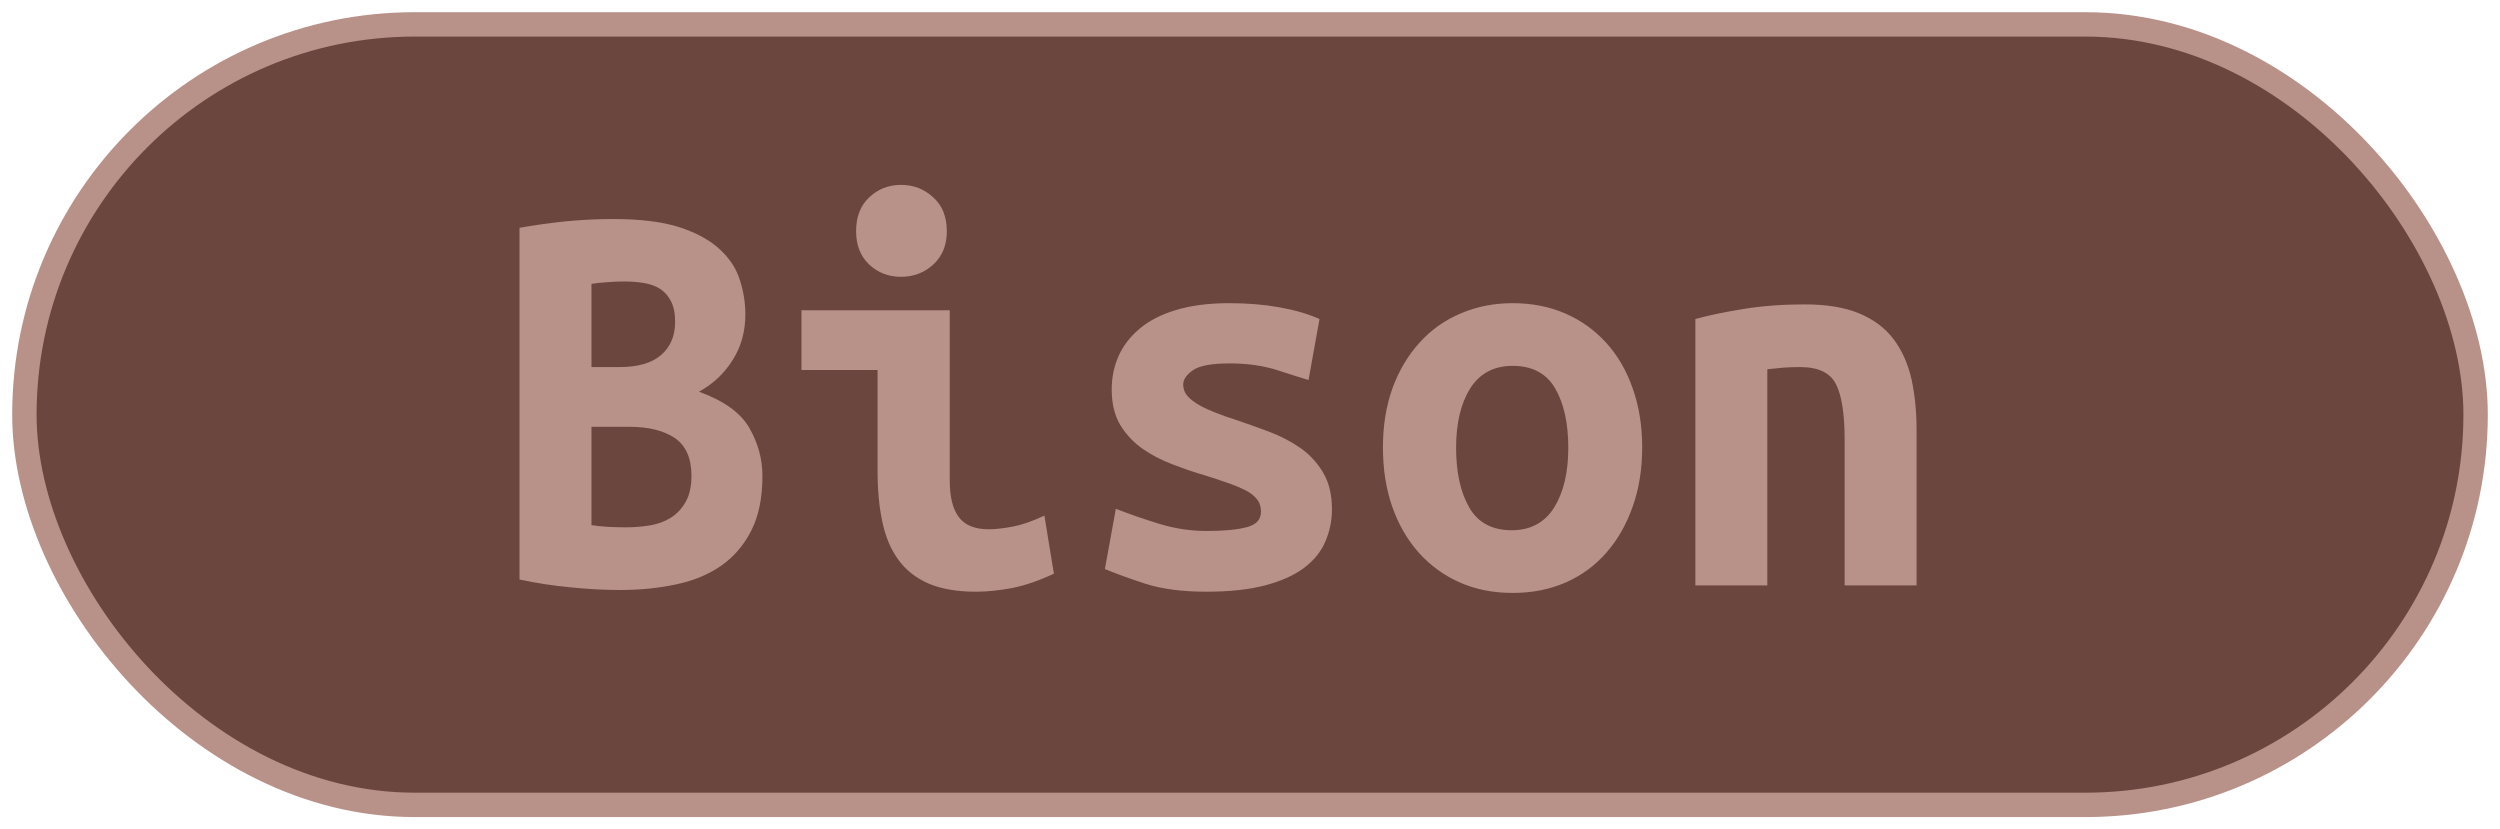 <?xml version="1.0" encoding="UTF-8"?><svg height="34" width="102.5" version="1.1" xmlns="http://www.w3.org/2000/svg"><!--Created by Josélio de S. C. Júnior - 2021 - https://github.com/joseliojunior --><rect height="32" width="100.5" rx="16" ry="16" x="1" y="1" fill="#6A463F" stroke="#b89189" stroke-width="1" /><g transform="translate(0, 12)"><path fill="#b89189" d="M31.26 7.51L31.26 7.51Q31.26 8.86 30.80 9.76Q30.34 10.66 29.56 11.20Q28.78 11.74 27.72 11.96Q26.65 12.19 25.42 12.19L25.42 12.19Q24.44 12.19 23.38 12.08Q22.33 11.98 21.30 11.76L21.30 11.76L21.30-2.66Q22.14-2.81 23.14-2.92Q24.15-3.02 25.14-3.02L25.14-3.02Q26.82-3.02 27.87-2.68Q28.93-2.33 29.53-1.76Q30.13-1.20 30.34-0.50Q30.56 0.19 30.56 0.89L30.56 0.89Q30.56 1.94 30.04 2.76Q29.53 3.58 28.66 4.06L28.66 4.06Q30.18 4.61 30.72 5.54Q31.26 6.48 31.26 7.51ZM25.83 5.50L24.25 5.50L24.25 9.53Q24.56 9.58 24.93 9.60Q25.30 9.62 25.66 9.62L25.66 9.62Q26.17 9.62 26.65 9.54Q27.13 9.46 27.50 9.23Q27.87 9 28.11 8.58Q28.35 8.16 28.35 7.51L28.35 7.51Q28.35 6.43 27.67 5.96Q26.98 5.50 25.83 5.50L25.83 5.50ZM24.25 3.05L25.40 3.05Q26.53 3.05 27.10 2.56Q27.68 2.06 27.68 1.20L27.68 1.20Q27.68 0.67 27.51 0.35Q27.34 0.02 27.06-0.16Q26.77-0.34 26.38-0.40Q26-0.46 25.59-0.46L25.59-0.46Q25.26-0.46 24.90-0.43Q24.54-0.41 24.25-0.36L24.25-0.36L24.25 3.05ZM38.82-2.52L38.82-2.52Q38.82-1.66 38.26-1.15Q37.71-0.65 36.94-0.65L36.94-0.65Q36.18-0.65 35.64-1.15Q35.10-1.66 35.10-2.52L35.10-2.52Q35.10-3.41 35.64-3.91Q36.18-4.42 36.94-4.42L36.94-4.42Q37.71-4.42 38.26-3.91Q38.82-3.41 38.82-2.52ZM42.82 9.14L43.21 11.52Q42.30 11.95 41.49 12.11Q40.69 12.26 40.02 12.26L40.02 12.26Q38.86 12.26 38.08 11.93Q37.30 11.59 36.84 10.96Q36.37 10.32 36.18 9.41Q35.98 8.50 35.98 7.32L35.98 7.32L35.98 3.17L32.86 3.17L32.86 0.72L38.94 0.72L38.94 7.70Q38.94 8.71 39.31 9.20Q39.68 9.70 40.54 9.70L40.54 9.70Q40.95 9.70 41.53 9.59Q42.10 9.48 42.82 9.14L42.82 9.14ZM49.47 9.77L49.47 9.77Q50.55 9.77 51.13 9.61Q51.70 9.46 51.70 8.98L51.70 8.98Q51.70 8.66 51.52 8.45Q51.34 8.23 51.02 8.08Q50.70 7.92 50.28 7.78Q49.86 7.63 49.40 7.49L49.40 7.49Q48.75 7.30 48.08 7.04Q47.41 6.79 46.86 6.41Q46.30 6.02 45.94 5.44Q45.58 4.85 45.58 3.96L45.58 3.96Q45.58 3.24 45.86 2.60Q46.14 1.97 46.72 1.48Q47.31 0.98 48.22 0.71Q49.14 0.43 50.41 0.43L50.41 0.43Q51.51 0.43 52.46 0.60Q53.41 0.77 54.10 1.08L54.10 1.08L53.65 3.58Q53.24 3.46 52.38 3.18Q51.51 2.90 50.43 2.90L50.43 2.90Q49.30 2.90 48.91 3.18Q48.51 3.46 48.51 3.77L48.51 3.77Q48.51 4.03 48.69 4.24Q48.87 4.44 49.17 4.61Q49.47 4.78 49.87 4.93Q50.26 5.09 50.72 5.23L50.72 5.23Q51.37 5.45 52.06 5.71Q52.76 5.98 53.32 6.37Q53.89 6.77 54.25 7.38Q54.61 7.99 54.61 8.88L54.61 8.88Q54.61 9.58 54.34 10.20Q54.08 10.82 53.47 11.28Q52.86 11.74 51.87 12Q50.89 12.26 49.45 12.26L49.45 12.26Q47.98 12.26 46.95 11.93Q45.92 11.59 45.30 11.33L45.30 11.33L45.75 8.86Q46.59 9.19 47.54 9.48Q48.49 9.77 49.47 9.77ZM67.33 6.34L67.33 6.34Q67.33 7.68 66.94 8.77Q66.56 9.86 65.86 10.66Q65.17 11.45 64.20 11.88Q63.22 12.31 62.02 12.31L62.02 12.31Q60.82 12.31 59.85 11.88Q58.88 11.45 58.17 10.66Q57.46 9.86 57.08 8.77Q56.70 7.68 56.70 6.34L56.70 6.34Q56.70 5.02 57.09 3.92Q57.49 2.83 58.20 2.05Q58.90 1.27 59.89 0.85Q60.87 0.43 62.02 0.43L62.02 0.43Q63.20 0.43 64.17 0.85Q65.14 1.27 65.85 2.05Q66.56 2.83 66.94 3.92Q67.33 5.02 67.33 6.34ZM59.70 6.36L59.70 6.36Q59.70 7.87 60.24 8.81Q60.78 9.74 61.98 9.74L61.98 9.74Q63.13 9.74 63.72 8.81Q64.30 7.87 64.30 6.36L64.30 6.36Q64.30 4.85 63.76 3.92Q63.22 3 62.02 3L62.02 3Q60.87 3 60.28 3.92Q59.70 4.85 59.70 6.36ZM69.51 12L69.51 1.08Q70.30 0.86 71.47 0.67Q72.63 0.48 74 0.48L74 0.48Q75.34 0.48 76.23 0.85Q77.12 1.22 77.64 1.91Q78.15 2.59 78.37 3.54Q78.58 4.49 78.58 5.64L78.58 5.64L78.58 12L75.63 12L75.63 6.02Q75.63 4.44 75.27 3.74Q74.91 3.05 73.81 3.05L73.81 3.05Q73.47 3.05 73.15 3.07Q72.82 3.10 72.46 3.14L72.46 3.14L72.46 12L69.51 12Z"/></g></svg>